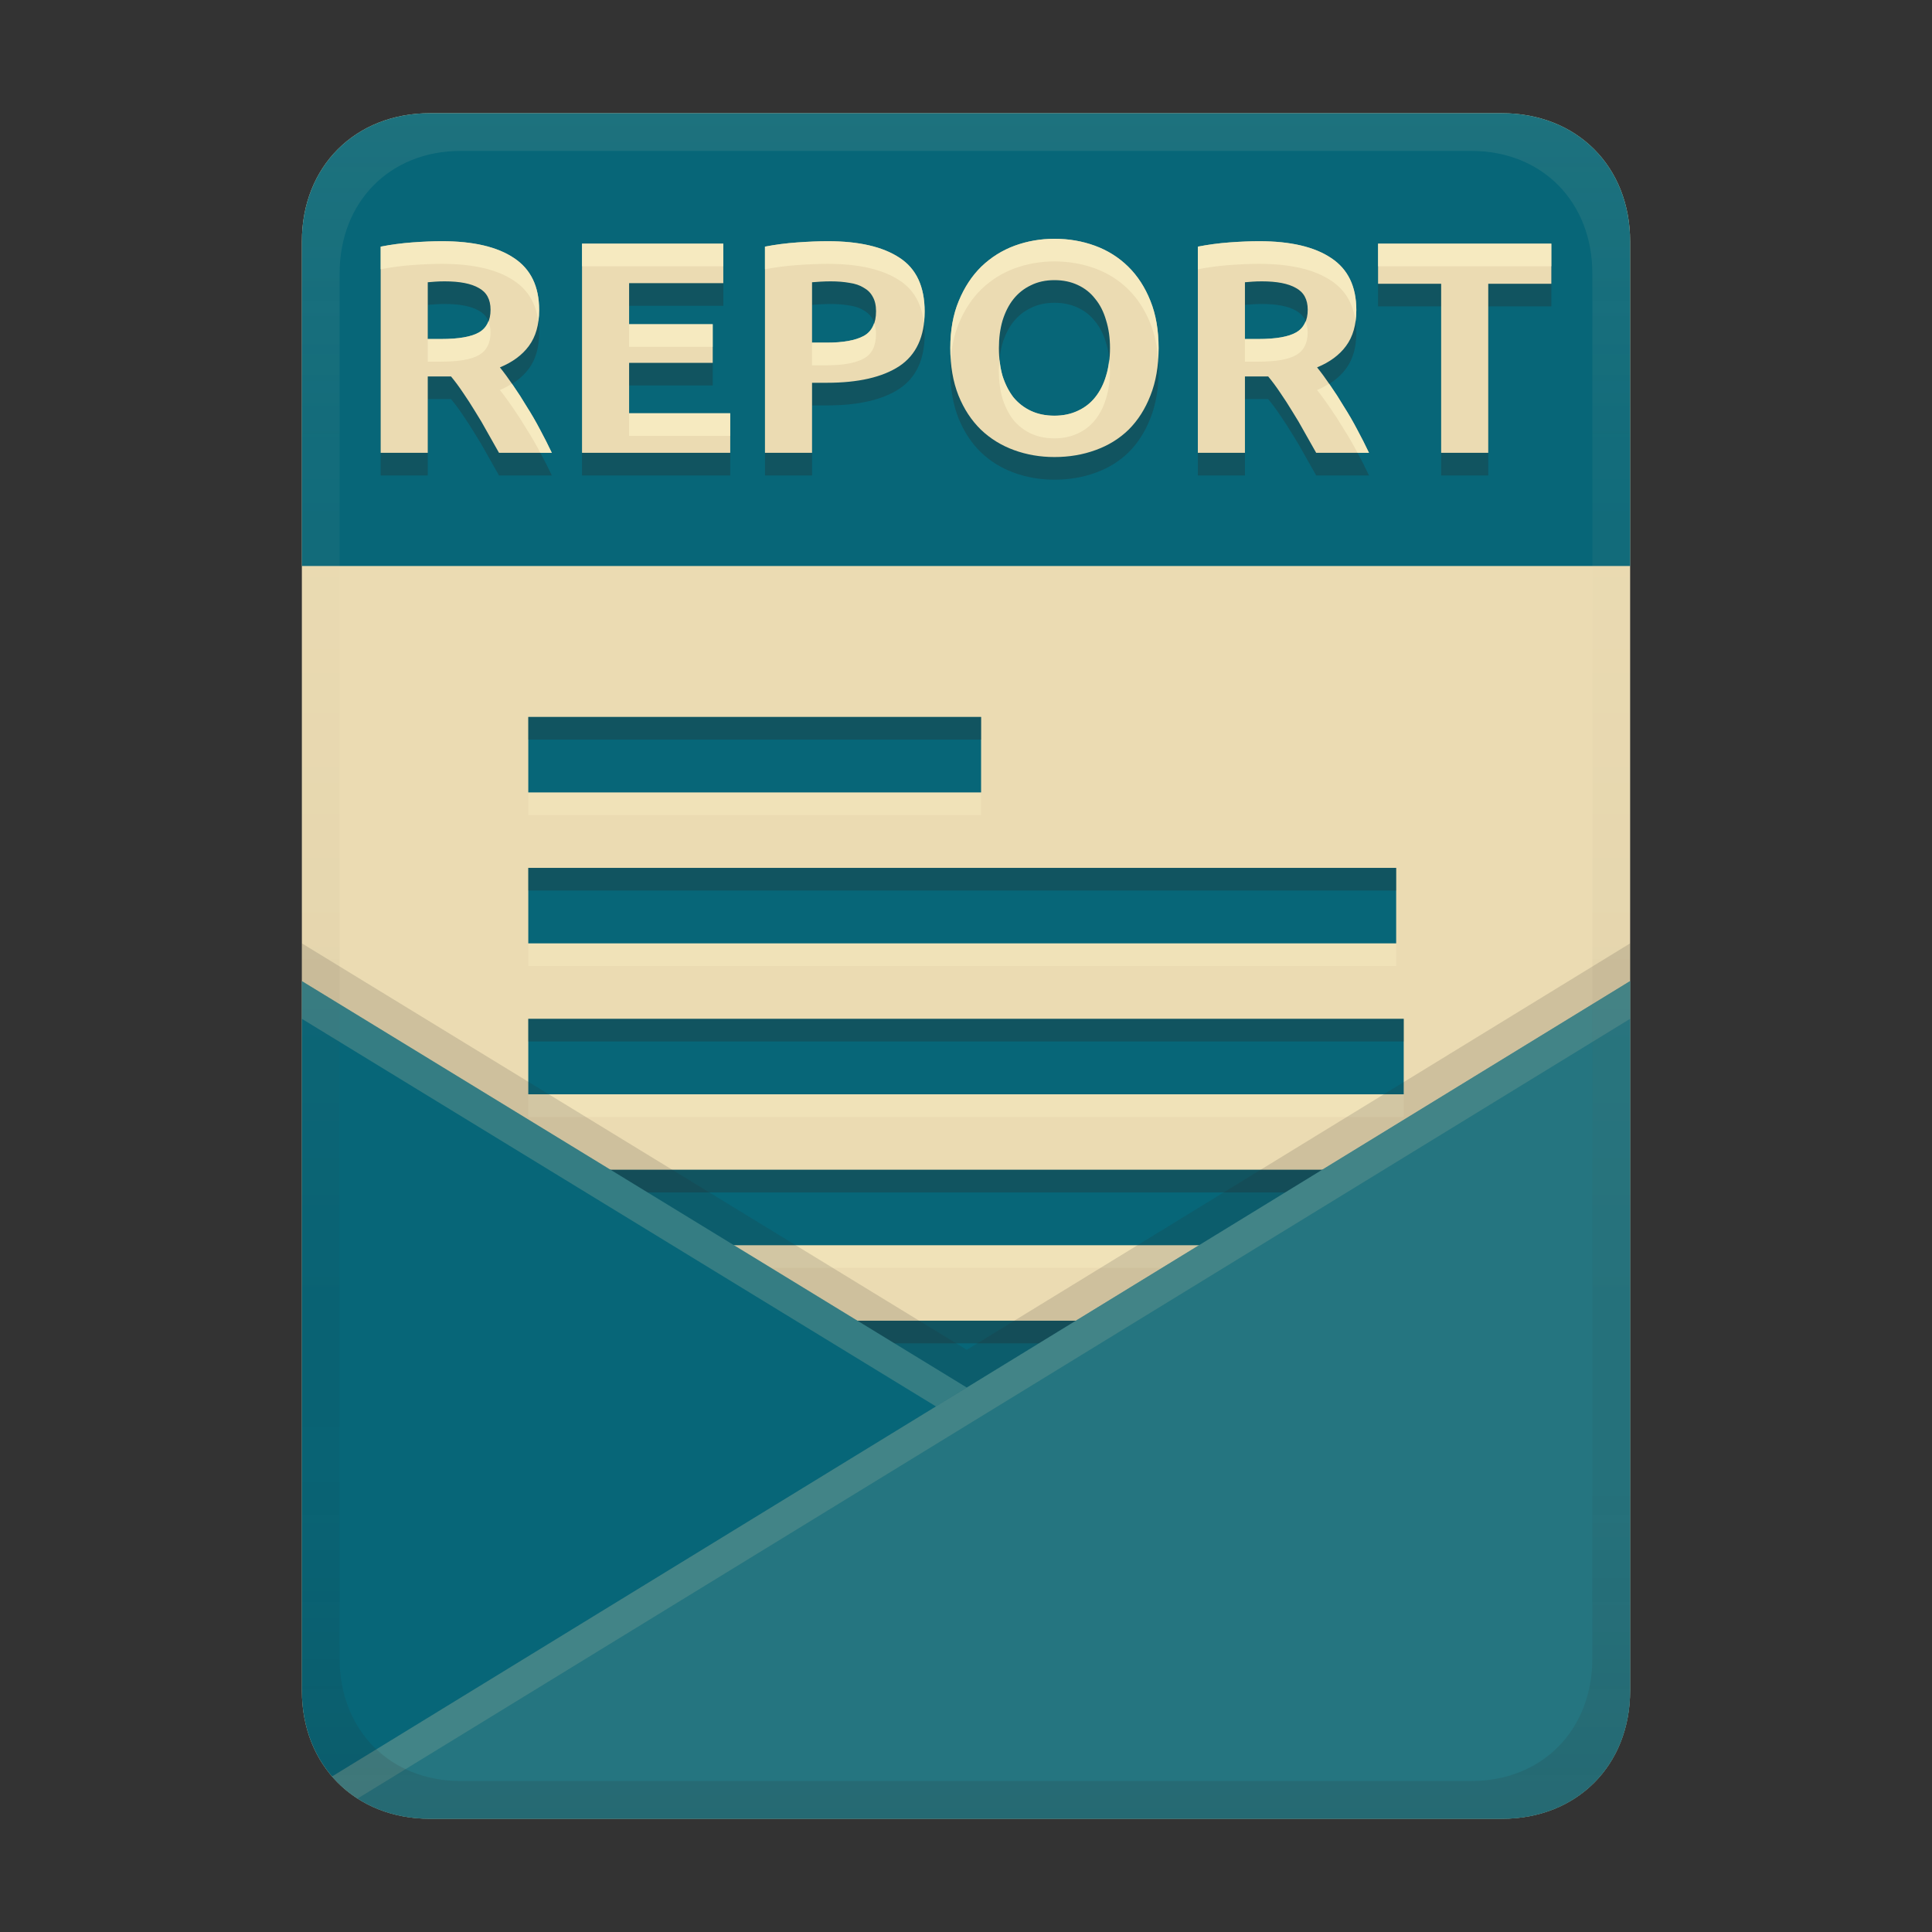 <svg width="256" height="256" version="1.1" viewBox="0 0 256 256" xmlns="http://www.w3.org/2000/svg">
  <rect x="0" y="0" width="256" height="256" fill="#333333" stroke="none"/>
  <defs>
    <linearGradient id="linearGradient23-5" x1="128" x2="128" y1="15" y2="241" gradientTransform="translate(-0 -.004)" gradientUnits="userSpaceOnUse">
      <stop stop-color="#ebdbb2" stop-opacity=".1" offset="0"/>
      <stop stop-color="#ebdbb2" stop-opacity=".05" offset=".2"/>
      <stop stop-color="#282828" stop-opacity=".055" offset=".703"/>
      <stop stop-color="#282828" stop-opacity=".052" offset=".801"/>
      <stop stop-color="#282828" stop-opacity=".15" offset="1"/>
    </linearGradient>
  </defs>
  <path d="m57 15c-9.939 0-17 7.059-17 17v192c0 9.939 7.059 17 17 17h142c9.941 0 17-7.061 17-17v-192c0-9.941-7.061-17-17-17z" fill="#ebdbb2" stroke-linecap="round" stroke-linejoin="round" stroke-miterlimit="0" style="paint-order:markers fill stroke"/>
  <path d="m70 98v10h60v-10zm0 20v10h115v-10zm0 20v10h116v-10zm0 20v10h116v-10zm0 20v10h116v-10z" fill="#fbf1c7" opacity=".3" stroke-linecap="round" stroke-linejoin="round" stroke-miterlimit="0" stroke-width="1.5" style="paint-order:markers fill stroke"/>
  <path d="m70 95v10h60v-10zm0 20v10h115v-10zm0 20v10h116v-10zm0 20v10h116v-10zm0 20v10h116v-10z" fill="#076678" stroke-linecap="round" stroke-linejoin="round" stroke-miterlimit="0" stroke-width="1.5" style="paint-order:markers fill stroke"/>
  <path d="m70 95v3h60v-3zm0 20v3h115v-3zm0 20v3h116v-3zm0 20v3h116v-3zm0 20v3h116v-3z" fill="#282828" opacity=".3" stroke-linecap="round" stroke-linejoin="round" stroke-miterlimit="0" stroke-width="1.5" style="paint-order:markers fill stroke"/>
  <path d="m40 125v99c0 9.939 7.059 17 17 17h142c9.941 0 17-7.061 17-17v-99l-87.896 53.857z" fill="#282828" opacity=".15" style="paint-order:markers fill stroke"/>
  <path d="m40 130v94c0 9.939 7.059 17 17 17h142c9.941 0 17-7.061 17-17v-94l-87.896 53.857z" fill="#076678" style="paint-order:markers fill stroke"/>
  <path d="m40 130v5l84.02 51.361 91.98-56.361-87.896 53.857z" fill="#ebdbb2" opacity=".2" style="paint-order:markers fill stroke"/>
  <path d="m216 130-172 105.39c3.03 3.512 7.586 5.606 13 5.606h142c9.941 0 17-7.061 17-17z" fill="#458588" opacity=".5" style="paint-order:markers fill stroke"/>
  <path d="m216 130-172 105.39c0.977 1.133 2.104 2.113 3.377 2.928l168.62-103.32z" fill="#ebdbb2" opacity=".15" style="paint-order:markers fill stroke"/>
  <path d="m40 74.998v-43c0-9.941 7.061-17 17-17h142c9.939 0 17 7.059 17 17v43z" fill="#076678" style="paint-order:markers fill stroke"/>
  <path d="m58.561 34.96q6.24 0 9.56 2.24 3.32 2.2 3.32 6.88 0 2.92-1.36 4.76-1.32 1.8-3.84 2.84 0.84 1.04 1.76 2.4 0.92 1.32 1.8 2.8 0.92 1.44 1.76 3.04 0.84 1.56 1.56 3.08h-7q-0.76-1.36-1.56-2.76-0.76-1.4-1.6-2.72-0.8-1.32-1.6-2.48-0.8-1.2-1.6-2.16h-3.08v10.12h-6.24v-27.32q2.04-0.4 4.2-0.56 2.2-0.16 3.92-0.16zm0.36 5.32q-0.68 0-1.24 0.04-0.52 0.04-1 0.08v7.52h1.76q3.52 0 5.04-0.88t1.52-3q0-2.04-1.56-2.88-1.52-0.88-4.52-0.88zm18.2 22.72v-27.72h18.72v5.24h-12.48v5.44h11.08v5.12h-11.08v6.68h13.4v5.24zm32.56-28.04q6.2 0 9.52 2.2 3.32 2.16 3.32 7.12 0 5-3.36 7.24-3.36 2.2-9.6 2.2h-1.96v9.28h-6.24v-27.32q2.04-0.4 4.32-0.56t4-0.16zm0.4 5.32q-0.68 0-1.36 0.04-0.64 0.04-1.12 0.08v8h1.96q3.24 0 4.88-0.88t1.64-3.28q0-1.16-0.44-1.92-0.4-0.76-1.2-1.2-0.76-0.48-1.88-0.64-1.12-0.2-2.48-0.2zm22.28 8.84q0 2.04 0.48 3.68 0.52 1.64 1.44 2.84 0.96 1.16 2.32 1.8t3.12 0.64q1.72 0 3.08-0.64 1.4-0.64 2.32-1.8 0.96-1.2 1.44-2.84 0.52-1.64 0.52-3.68t-0.52-3.68q-0.48-1.68-1.44-2.84-0.92-1.2-2.32-1.84-1.36-0.64-3.08-0.64-1.76 0-3.12 0.68-1.36 0.64-2.32 1.84-0.92 1.16-1.44 2.84-0.48 1.64-0.48 3.64zm21.16 0q0 3.56-1.08 6.28-1.04 2.68-2.88 4.52-1.84 1.8-4.4 2.72-2.52 0.92-5.44 0.92-2.84 0-5.36-0.92t-4.4-2.72q-1.88-1.84-2.96-4.52-1.08-2.72-1.08-6.28t1.12-6.24q1.12-2.72 3-4.56 1.92-1.84 4.4-2.76 2.52-0.92 5.28-0.92 2.84 0 5.36 0.92t4.4 2.76 2.96 4.56q1.08 2.68 1.08 6.24zm13.32-14.16q6.24 0 9.56 2.24 3.32 2.2 3.32 6.88 0 2.92-1.36 4.76-1.32 1.8-3.84 2.84 0.84 1.04 1.76 2.4 0.92 1.32 1.8 2.8 0.92 1.44 1.76 3.04 0.84 1.56 1.56 3.08h-7q-0.76-1.36-1.56-2.76-0.76-1.4-1.6-2.72-0.8-1.32-1.6-2.48-0.8-1.2-1.6-2.16h-3.08v10.12h-6.24v-27.32q2.04-0.4 4.2-0.56 2.2-0.16 3.92-0.16zm0.36 5.32q-0.68 0-1.24 0.04-0.52 0.04-1 0.08v7.52h1.76q3.52 0 5.04-0.88t1.52-3q0-2.04-1.56-2.88-1.52-0.88-4.52-0.88zm38.36-5v5.32h-8.36v22.4h-6.24v-22.4h-8.36v-5.32z" fill="#282828" opacity=".3" aria-label="REPORT"/>
  <path d="m58.561 31.96q6.24 0 9.56 2.24 3.32 2.2 3.32 6.88 0 2.92-1.36 4.76-1.32 1.8-3.84 2.84 0.84 1.04 1.76 2.4 0.92 1.32 1.8 2.8 0.92 1.44 1.76 3.04 0.84 1.56 1.56 3.08h-7q-0.76-1.36-1.56-2.76-0.76-1.4-1.6-2.72-0.8-1.32-1.6-2.48-0.8-1.2-1.6-2.16h-3.08v10.12h-6.24v-27.32q2.04-0.4 4.2-0.56 2.2-0.16 3.92-0.16zm0.36 5.32q-0.68 0-1.24 0.04-0.52 0.04-1 0.08v7.52h1.76q3.52 0 5.04-0.88t1.52-3q0-2.04-1.56-2.88-1.52-0.88-4.52-0.88zm18.2 22.72v-27.72h18.72v5.24h-12.48v5.44h11.08v5.12h-11.08v6.68h13.4v5.24zm32.56-28.04q6.2 0 9.52 2.2 3.32 2.16 3.32 7.12 0 5-3.36 7.24-3.36 2.2-9.6 2.2h-1.96v9.28h-6.24v-27.32q2.04-0.4 4.32-0.56t4-0.16zm0.4 5.32q-0.68 0-1.36 0.04-0.64 0.04-1.12 0.08v8h1.96q3.24 0 4.88-0.88t1.64-3.28q0-1.16-0.44-1.92-0.4-0.76-1.2-1.2-0.76-0.48-1.88-0.64-1.12-0.2-2.48-0.2zm22.28 8.84q0 2.04 0.48 3.68 0.52 1.64 1.44 2.84 0.96 1.16 2.32 1.8t3.12 0.64q1.72 0 3.08-0.64 1.4-0.64 2.32-1.8 0.96-1.2 1.44-2.84 0.52-1.64 0.52-3.68t-0.52-3.68q-0.48-1.68-1.44-2.84-0.92-1.2-2.32-1.84-1.36-0.64-3.08-0.64-1.76 0-3.12 0.68-1.36 0.64-2.32 1.84-0.92 1.16-1.44 2.84-0.48 1.64-0.48 3.64zm21.16 0q0 3.56-1.08 6.28-1.04 2.68-2.88 4.52-1.84 1.8-4.4 2.72-2.52 0.92-5.44 0.92-2.84 0-5.36-0.92t-4.4-2.72q-1.88-1.84-2.96-4.52-1.08-2.72-1.08-6.28t1.12-6.24q1.12-2.72 3-4.56 1.92-1.84 4.4-2.76 2.52-0.92 5.28-0.92 2.84 0 5.36 0.92t4.4 2.76 2.96 4.56q1.08 2.68 1.08 6.24zm13.32-14.16q6.24 0 9.56 2.24 3.32 2.2 3.32 6.88 0 2.92-1.36 4.76-1.32 1.8-3.84 2.84 0.84 1.04 1.76 2.4 0.92 1.32 1.8 2.8 0.92 1.44 1.76 3.04 0.84 1.56 1.56 3.08h-7q-0.76-1.36-1.56-2.76-0.76-1.4-1.6-2.72-0.8-1.32-1.6-2.48-0.8-1.2-1.6-2.16h-3.08v10.12h-6.24v-27.32q2.04-0.4 4.2-0.56 2.2-0.16 3.92-0.16zm0.36 5.32q-0.68 0-1.24 0.04-0.52 0.04-1 0.08v7.52h1.76q3.52 0 5.04-0.88t1.52-3q0-2.04-1.56-2.88-1.52-0.88-4.52-0.88zm38.36-5v5.32h-8.36v22.4h-6.24v-22.4h-8.36v-5.32z" fill="#ebdbb2" aria-label="REPORT"/>
  <path d="m139.72 31.64c-1.84 0-3.601 0.307-5.281 0.92-1.653 0.613-3.12 1.533-4.4 2.76-1.253 1.227-2.253 2.747-3 4.561-0.747 1.787-1.119 3.867-1.119 6.24 0 0.523 0.026 1.028 0.06 1.523 0.126-1.767 0.472-3.359 1.059-4.764 0.747-1.813 1.747-3.334 3-4.561 1.28-1.227 2.747-2.146 4.4-2.76 1.68-0.613 3.441-0.92 5.281-0.92 1.893 0 3.679 0.307 5.359 0.92 1.68 0.613 3.147 1.533 4.4 2.76s2.239 2.747 2.959 4.561c0.564 1.399 0.899 2.984 1.022 4.742 0.034-0.489 0.059-0.986 0.059-1.502 0-2.373-0.36-4.454-1.08-6.24-0.72-1.813-1.706-3.334-2.959-4.561-1.253-1.227-2.72-2.146-4.4-2.76-1.68-0.613-3.466-0.92-5.359-0.92zm-81.16 0.32c-1.147 0-2.453 0.053-3.92 0.16-1.44 0.107-2.841 0.294-4.201 0.561v3c1.36-0.267 2.761-0.454 4.201-0.561 1.467-0.107 2.773-0.16 3.92-0.16 4.16 0 7.345 0.747 9.559 2.24 1.84 1.219 2.904 3.018 3.215 5.379 0.067-0.475 0.105-0.971 0.105-1.498 0-3.12-1.107-5.414-3.32-6.881-2.213-1.493-5.399-2.24-9.559-2.24zm51.119 0c-1.147 0-2.48 0.053-4 0.16-1.52 0.107-2.96 0.294-4.32 0.561v3c1.36-0.267 2.8-0.454 4.32-0.561 1.52-0.107 2.853-0.16 4-0.16 4.133 0 7.306 0.735 9.52 2.201 1.861 1.211 2.93 3.089 3.227 5.619 0.056-0.48 0.094-0.974 0.094-1.5 0-3.307-1.107-5.679-3.32-7.119-2.213-1.467-5.386-2.201-9.52-2.201zm57.16 0c-1.147 0-2.453 0.053-3.92 0.16-1.44 0.107-2.839 0.294-4.199 0.561v3c1.36-0.267 2.759-0.454 4.199-0.561 1.467-0.107 2.773-0.16 3.92-0.16 4.16 0 7.347 0.747 9.561 2.24 1.84 1.219 2.902 3.018 3.213 5.379 0.067-0.475 0.107-0.971 0.107-1.498 0-3.12-1.107-5.414-3.32-6.881-2.213-1.493-5.401-2.24-9.561-2.24zm-89.721 0.32v3h18.721v-3zm105.48 0v3h22.961v-3zm-117.89 10.299c-0.247 0.621-0.643 1.119-1.232 1.461-1.013 0.587-2.694 0.881-5.041 0.881h-1.76v3h1.76c2.347 0 4.028-0.294 5.041-0.881 1.013-0.587 1.52-1.587 1.52-3 0-0.56-0.11-1.036-0.287-1.461zm108.28 2e-3c-0.247 0.621-0.645 1.118-1.234 1.459-1.013 0.587-2.692 0.881-5.039 0.881h-1.76v3h1.76c2.347 0 4.026-0.294 5.039-0.881 1.013-0.587 1.52-1.587 1.52-3 0-0.56-0.109-1.035-0.285-1.459zm-57.17 0.219c-0.256 0.764-0.701 1.354-1.385 1.721-1.093 0.587-2.719 0.879-4.879 0.879h-1.961v3h1.961c2.16 0 3.786-0.292 4.879-0.879 1.093-0.587 1.641-1.679 1.641-3.279 0-0.558-0.103-1.022-0.256-1.441zm-32.465 0.16v3h11.08v-3zm63.619 4.66c-0.082 0.771-0.205 1.509-0.418 2.18-0.32 1.093-0.801 2.04-1.441 2.84-0.613 0.773-1.385 1.374-2.318 1.801-0.907 0.427-1.933 0.641-3.08 0.641-1.173 0-2.214-0.214-3.121-0.641-0.907-0.427-1.68-1.027-2.32-1.801-0.613-0.8-1.093-1.746-1.44-2.84-0.195-0.667-0.311-1.401-0.387-2.168-0.049 0.483-0.094 0.969-0.094 1.488 0 1.36 0.16 2.586 0.48 3.68 0.347 1.093 0.826 2.04 1.44 2.84 0.64 0.773 1.414 1.374 2.32 1.801 0.907 0.427 1.948 0.641 3.121 0.641 1.147 0 2.173-0.214 3.08-0.641 0.933-0.427 1.705-1.027 2.318-1.801 0.64-0.8 1.121-1.746 1.441-2.84 0.347-1.093 0.52-2.32 0.52-3.68 0-0.526-0.05-1.014-0.102-1.5zm-79.146 3.232c-0.488 0.303-1.007 0.587-1.592 0.828 0.56 0.693 1.146 1.494 1.76 2.4 0.613 0.88 1.214 1.812 1.801 2.799 0.613 0.96 1.2 1.974 1.76 3.041 0.015 0.027 0.026 0.053 0.041 0.08h1.518c-0.48-1.013-0.999-2.04-1.559-3.08-0.56-1.067-1.146-2.081-1.76-3.041-0.587-0.987-1.187-1.919-1.801-2.799-0.058-0.086-0.11-0.144-0.168-0.229zm108.28 0c-0.488 0.303-1.007 0.587-1.592 0.828 0.56 0.693 1.146 1.494 1.76 2.4 0.613 0.88 1.214 1.812 1.801 2.799 0.613 0.96 1.2 1.974 1.76 3.041 0.015 0.027 0.026 0.053 0.041 0.08h1.52c-0.48-1.013-1.001-2.04-1.561-3.08-0.56-1.067-1.146-2.081-1.76-3.041-0.587-0.987-1.187-1.919-1.801-2.799-0.058-0.086-0.11-0.144-0.168-0.229zm-92.752 3.908v3h13.4v-3z" fill="#fbf1c7" opacity=".7"/>
  <path d="m57 14.996c-9.939 0-17 7.059-17 17v192c0 9.939 7.059 17 17 17h142c9.941 0 17-7.061 17-17v-192c0-9.941-7.061-17-17-17zm4.033 5h133.93c9.375 0 16.033 6.747 16.033 16.248v183.5c0 9.499-6.657 16.248-16.033 16.248h-133.93c-9.376 0-16.033-6.749-16.033-16.248v-183.5c0-9.501 6.659-16.248 16.033-16.248z" fill="url(#linearGradient23-5)" style="paint-order:markers fill stroke"/>
</svg>
